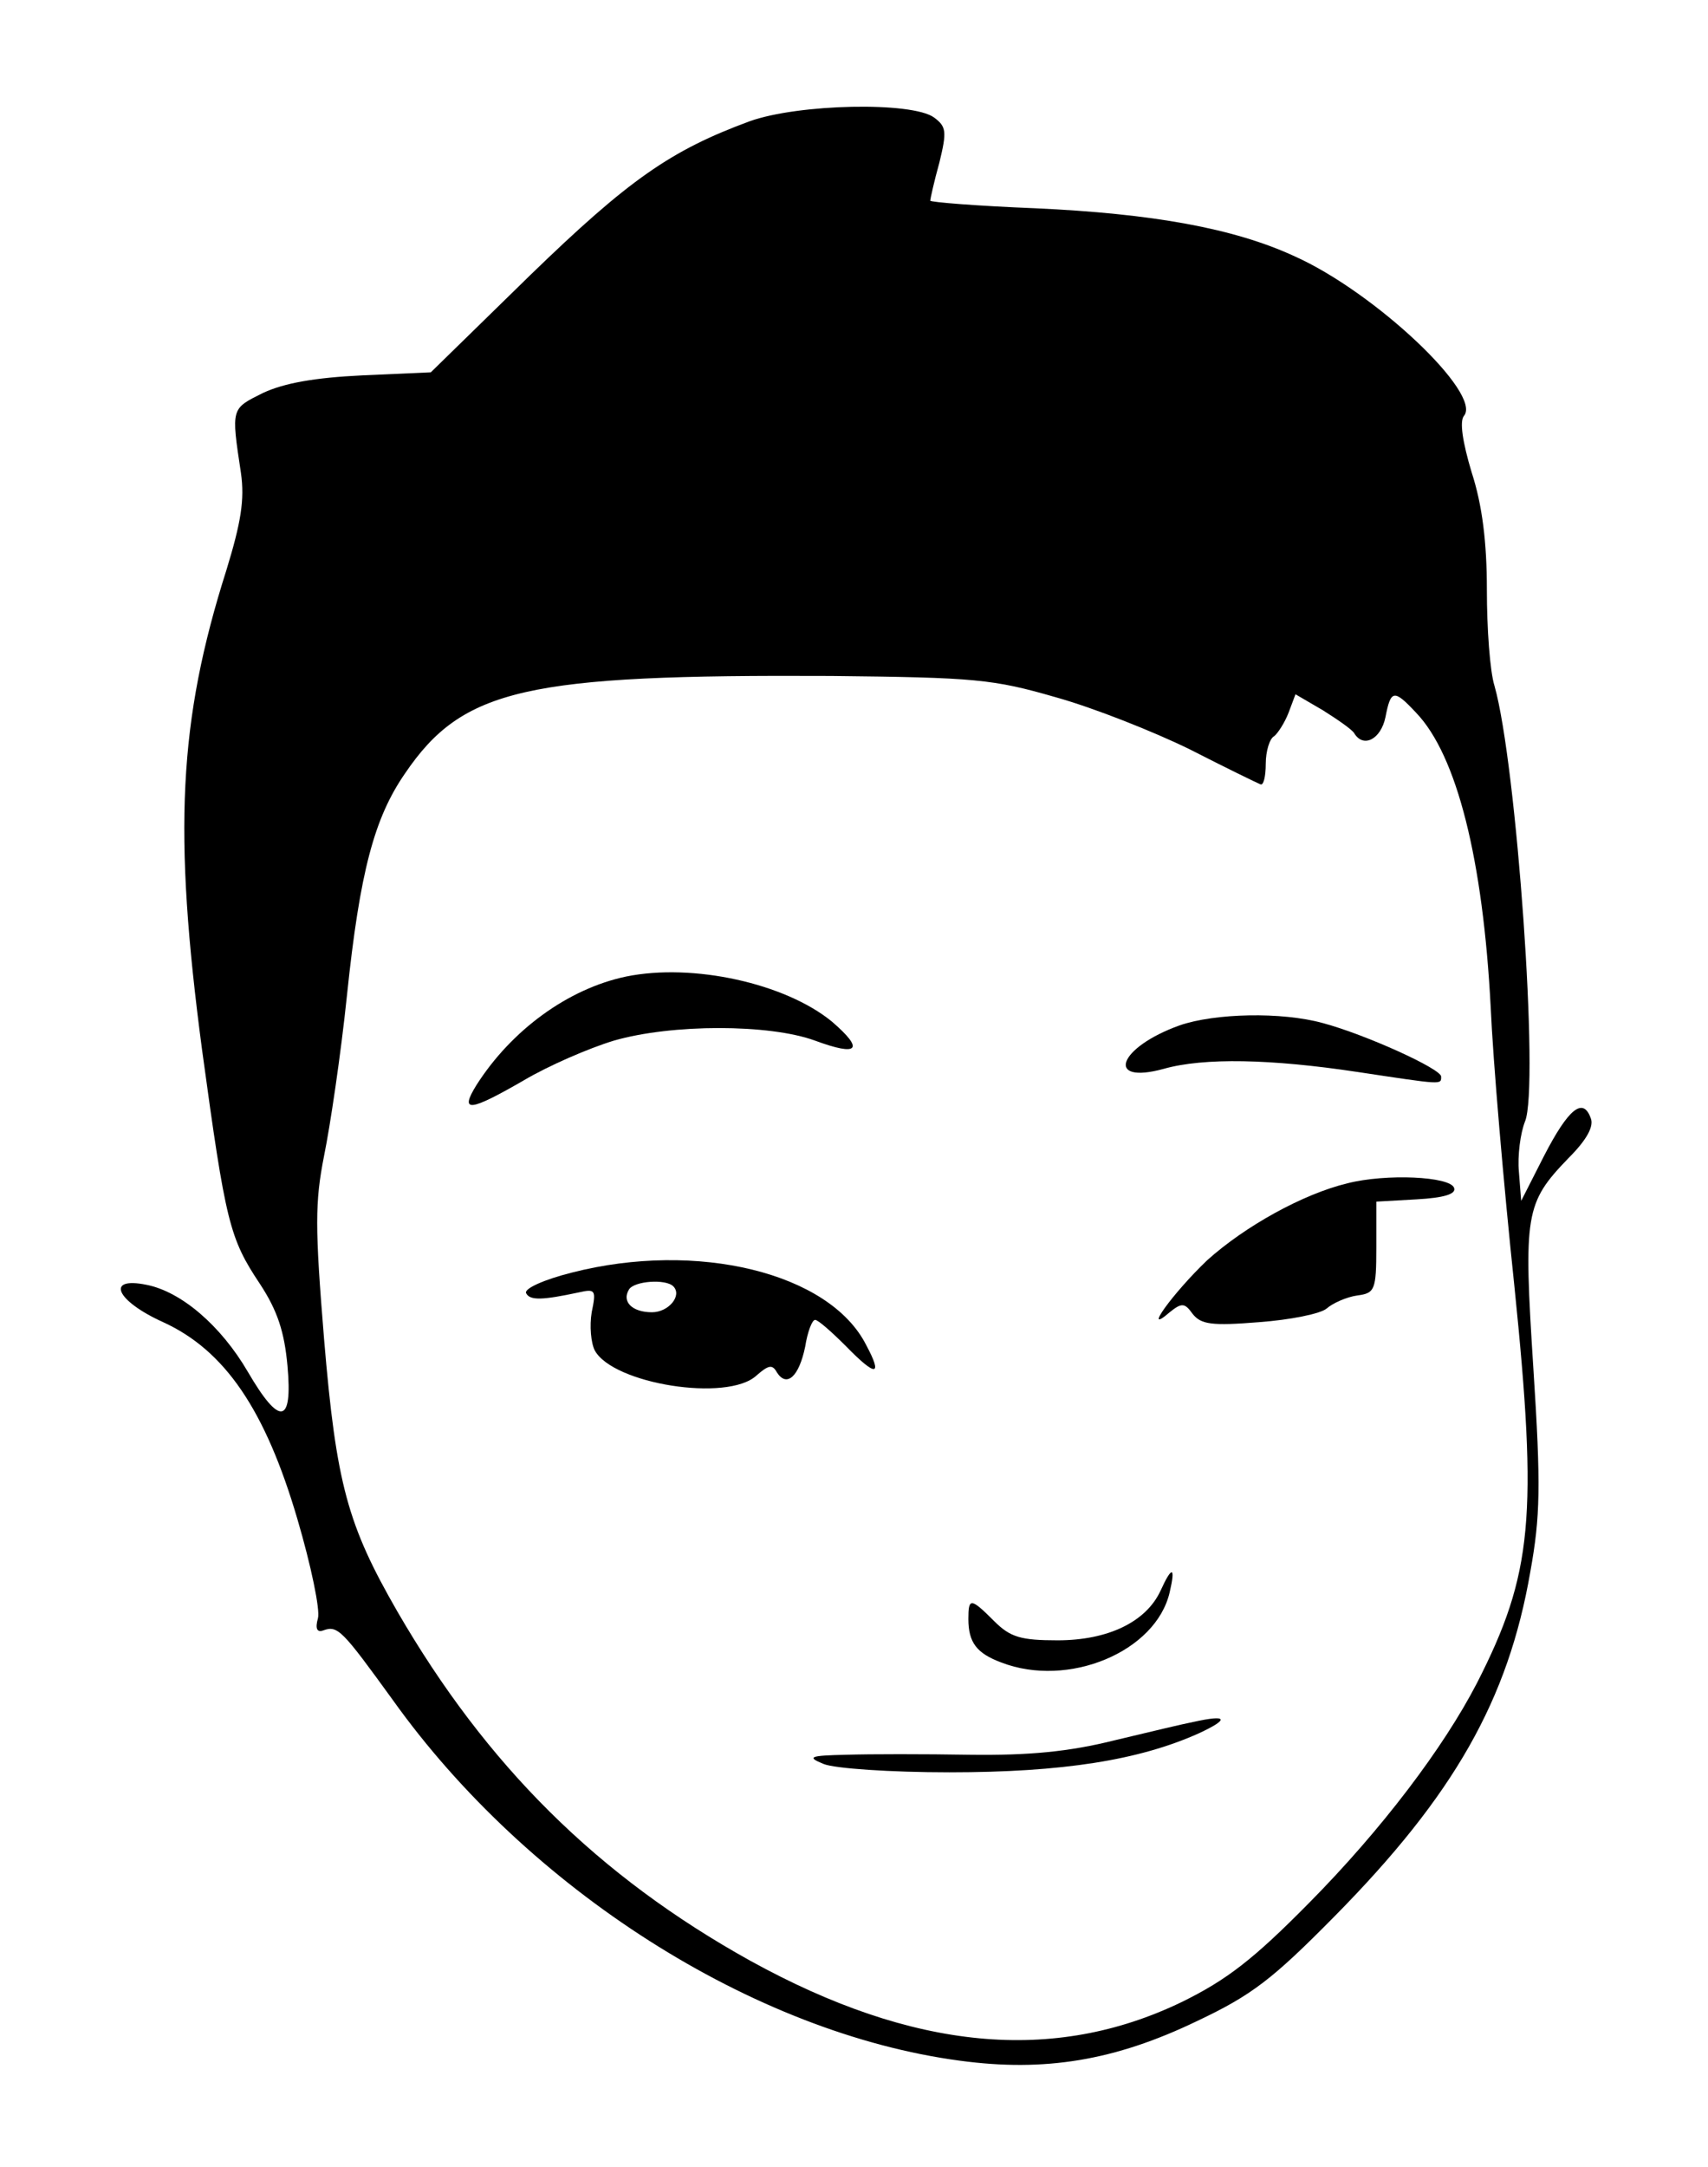 <?xml version="1.0" standalone="no"?>
<!DOCTYPE svg PUBLIC "-//W3C//DTD SVG 20010904//EN"
 "http://www.w3.org/TR/2001/REC-SVG-20010904/DTD/svg10.dtd">
<svg version="1.0" xmlns="http://www.w3.org/2000/svg"
 width="224pt" height="284pt" viewBox="0 0 224 284"
 preserveAspectRatio="xMidYMid meet">

<g transform="translate(0,284) scale(0.1,-0.1)"
fill="#000000" stroke="none">
<path d="M983 2681 c-103 -38 -158 -76 -288 -202 l-130 -127 -90 -4 c-62 -3
-102 -10 -130 -23 -42 -21 -42 -19 -29 -105 5 -35 0 -65 -19 -127 -63 -198
-70 -343 -32 -629 31 -227 36 -247 76 -307 23 -35 32 -63 36 -107 7 -77 -10
-80 -52 -8 -35 60 -87 105 -133 114 -54 11 -40 -21 22 -49 81 -37 134 -115
176 -258 18 -61 30 -119 27 -130 -4 -14 -1 -19 7 -16 19 7 25 0 91 -91 177
-248 473 -437 744 -473 111 -15 203 0 311 52 72 34 99 55 180 137 157 159 228
284 257 452 13 72 14 112 4 266 -13 203 -11 217 46 276 24 24 34 42 29 53 -10
27 -29 12 -61 -50 l-30 -59 -3 38 c-2 21 2 51 8 66 19 45 -11 469 -40 571 -6
19 -10 75 -10 126 0 62 -6 111 -20 154 -12 40 -16 67 -10 74 24 29 -117 162
-222 209 -80 37 -187 56 -340 63 -76 3 -138 8 -138 10 0 2 5 25 12 50 10 41 9
47 -7 59 -29 21 -178 18 -242 -5z m402 -755 c50 -14 128 -45 175 -68 47 -24
88 -44 93 -46 4 -2 7 10 7 27 0 16 5 33 11 36 5 4 14 18 19 31 l9 24 36 -21
c19 -12 38 -25 41 -30 12 -20 35 -8 41 21 7 36 11 37 40 6 54 -56 88 -194 98
-386 3 -69 17 -233 31 -365 31 -303 24 -378 -49 -521 -44 -85 -125 -192 -220
-288 -73 -74 -108 -101 -167 -130 -168 -81 -352 -64 -566 54 -200 111 -346
256 -463 458 -65 113 -80 166 -96 357 -12 147 -12 179 0 240 8 39 22 133 30
210 17 163 36 233 76 291 76 112 159 130 559 128 189 -2 212 -4 295 -28z"/>
<path d="M821 1560 c-76 -16 -150 -70 -196 -142 -23 -37 -9 -35 62 6 32 19 85
42 118 52 76 22 204 22 264 0 57 -21 65 -12 22 25 -61 50 -182 77 -270 59z"/>
<path d="M1547 1496 c-81 -29 -98 -78 -21 -57 53 15 141 13 254 -4 113 -17
110 -17 110 -6 0 10 -99 55 -155 70 -54 15 -142 13 -188 -3z"/>
<path d="M1767 1289 c-58 -14 -134 -56 -184 -101 -45 -43 -86 -100 -49 -68 16
13 20 12 30 -2 11 -14 25 -16 87 -11 41 3 81 11 89 18 8 7 26 15 40 17 23 3
25 7 25 63 l0 60 53 3 c36 2 52 7 49 15 -5 15 -89 19 -140 6z"/>
<path d="M750 1172 c-36 -9 -63 -21 -60 -27 5 -10 22 -9 69 1 22 5 23 3 17
-26 -3 -18 -1 -40 4 -50 24 -44 174 -68 212 -33 16 14 21 15 27 4 13 -20 29
-5 37 34 3 19 9 35 13 35 4 0 22 -16 41 -35 39 -40 48 -39 26 2 -48 95 -222
137 -386 95z m133 -18 c12 -12 -6 -34 -28 -34 -26 0 -40 14 -30 30 7 11 48 14
58 4z"/>
<path d="M1522 755 c-19 -41 -69 -65 -135 -65 -48 0 -62 4 -83 25 -31 31 -34
31 -34 3 0 -31 11 -45 43 -57 88 -34 203 14 221 92 8 34 3 35 -12 2z"/>
<path d="M1565 583 c-11 -2 -57 -13 -103 -24 -60 -15 -112 -20 -190 -19 -59 1
-132 1 -162 0 -49 -1 -52 -3 -30 -12 14 -6 88 -11 165 -11 149 0 249 16 327
51 41 19 38 25 -7 15z"/>
</g>
</svg>
